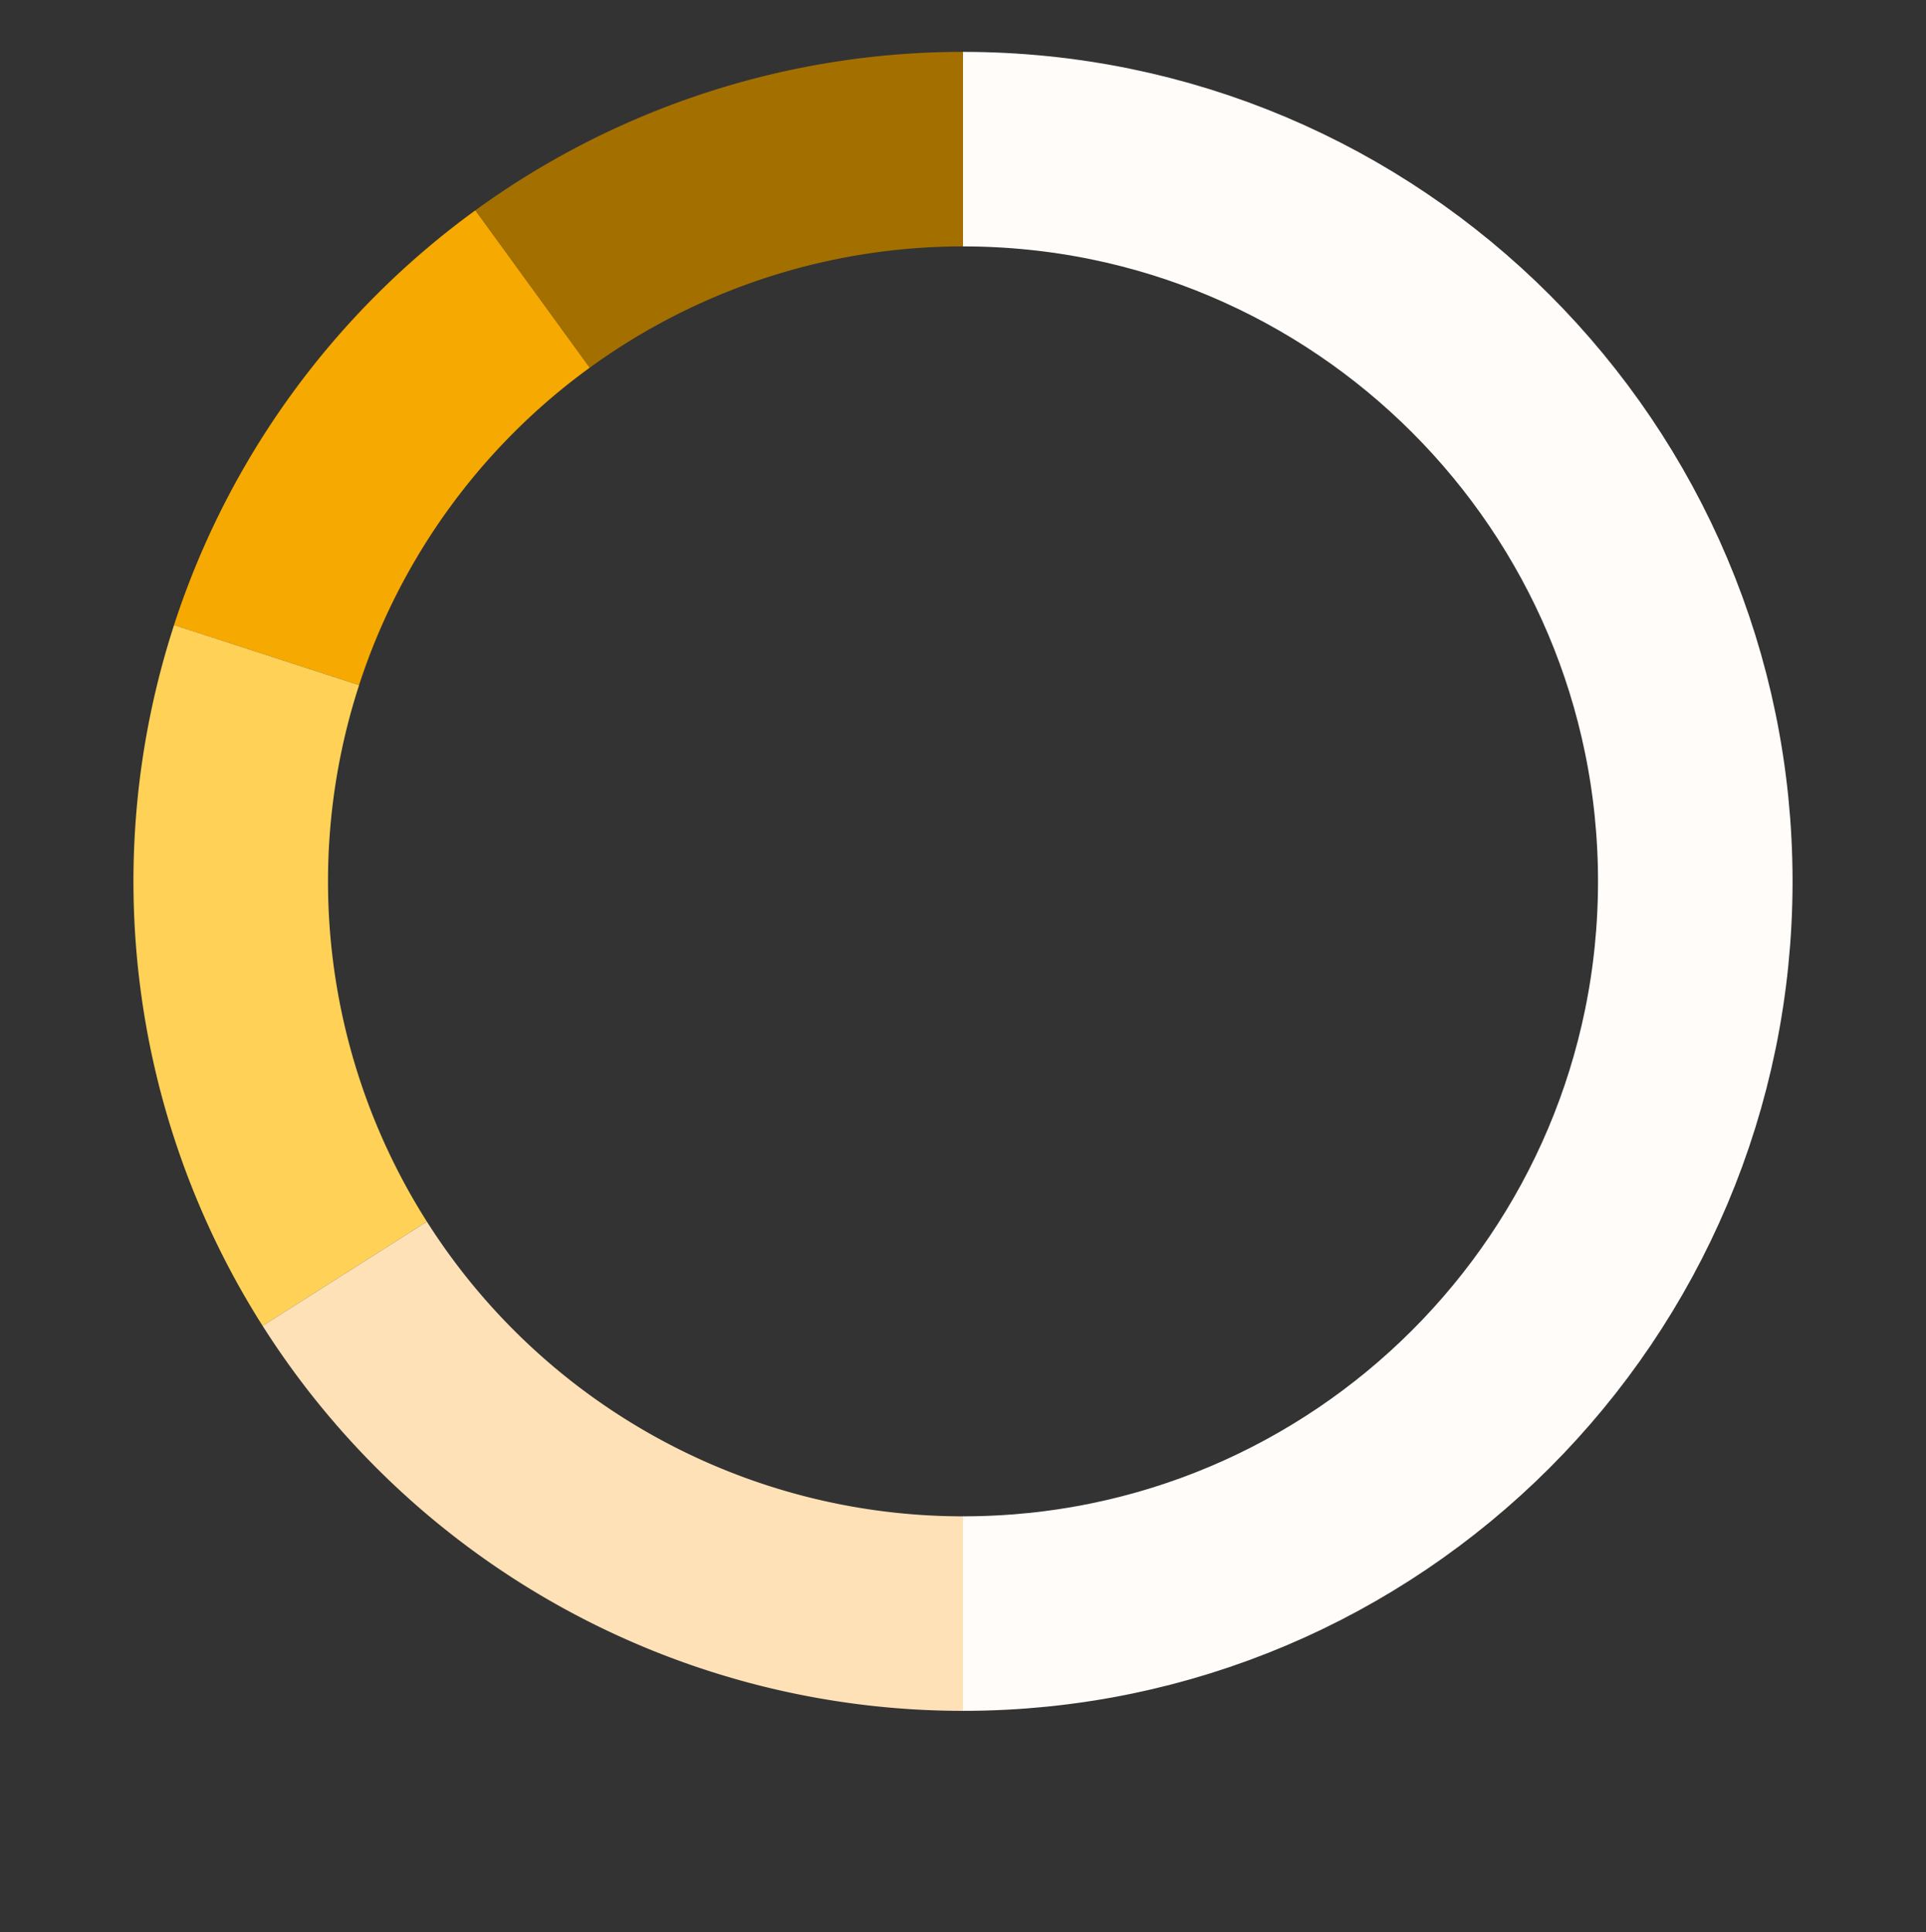 <svg xmlns="http://www.w3.org/2000/svg" xmlns:xlink="http://www.w3.org/1999/xlink" width="297" height="298" viewBox="0 0 297 298"><rect x="0" y="0" width="297" height="298" fill="#333333" stroke="none"/><defs><path id="hejba" d="M861.13 7231.566A112.922 112.922 0 0 1 927.504 7210"/><path id="hejbb" d="M820.1 7288.031a112.922 112.922 0 0 1 41.021-56.461"/><path id="hejbc" d="M832.16 7383.432a112.922 112.922 0 0 1-12.053-95.402"/><path id="hejbd" d="M927.504 7435.846a112.922 112.922 0 0 1-95.344-52.416"/><path id="hejbe" d="M927.5 7210c62.365 0 112.922 50.557 112.922 112.922 0 62.366-50.557 112.923-112.922 112.923"/></defs><g><g transform="translate(-779 -7187)"><g><use fill="#fff" fill-opacity="0" stroke="#a37000" stroke-miterlimit="50" stroke-width="30" xlink:href="#hejba"/></g><g><use fill="#fff" fill-opacity="0" stroke="#f6a900" stroke-miterlimit="50" stroke-width="30" xlink:href="#hejbb"/></g><g><use fill="#fff" fill-opacity="0" stroke="#ffd257" stroke-miterlimit="50" stroke-width="30" xlink:href="#hejbc"/></g><g><use fill="#fff" fill-opacity="0" stroke="#ffe1b7" stroke-miterlimit="50" stroke-width="30" xlink:href="#hejbd"/></g><g><use fill="#fff" fill-opacity="0" stroke="#fffcf9" stroke-miterlimit="50" stroke-width="30" xlink:href="#hejbe"/></g></g></g></svg>
